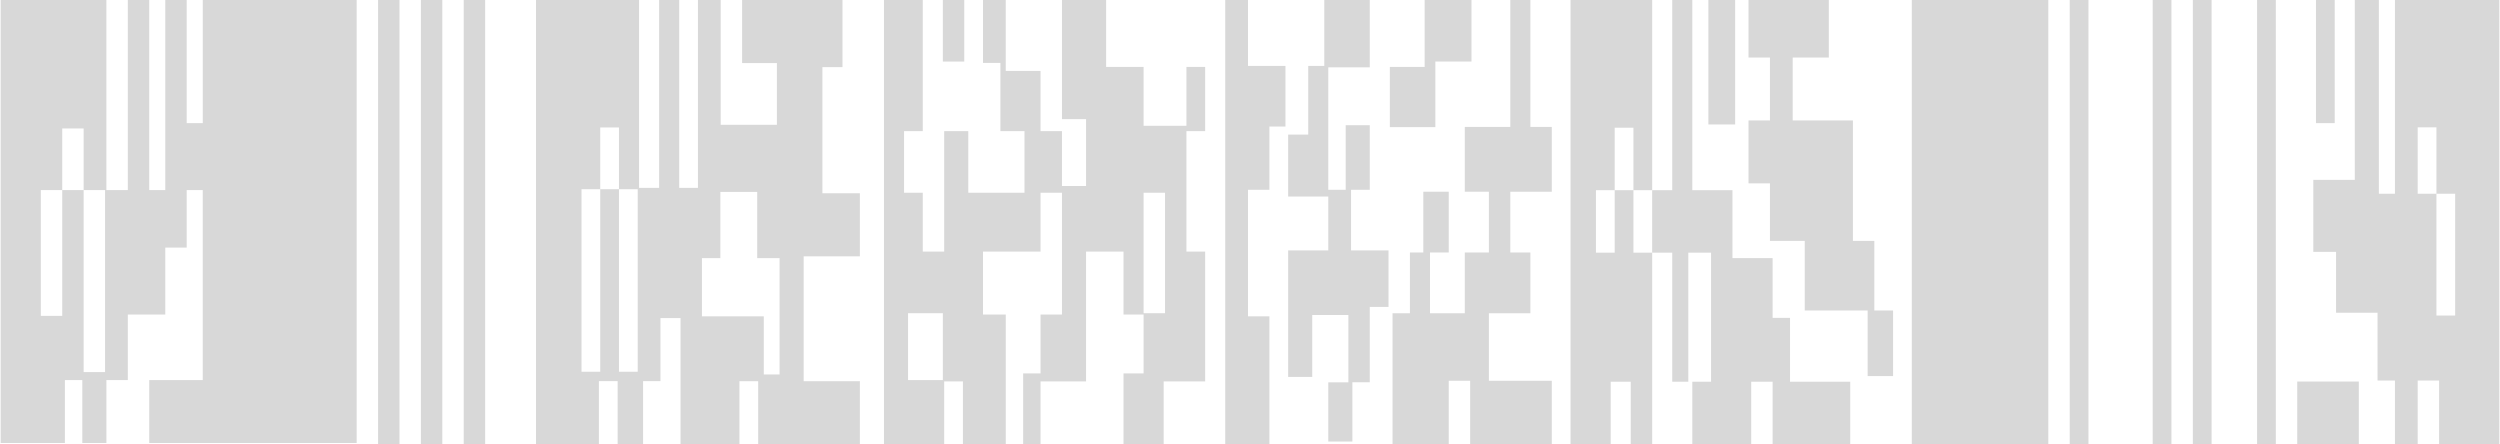 <?xml version="1.0" encoding="utf-8"?>
<!-- Generator: Adobe Illustrator 27.0.0, SVG Export Plug-In . SVG Version: 6.00 Build 0)  -->
<svg version="1.1" id="Layer_1" xmlns="http://www.w3.org/2000/svg" xmlns:xlink="http://www.w3.org/1999/xlink" x="0px" y="0px"
	 viewBox="0 0 934 166" style="enable-background:new 0 0 934 166;" xml:space="preserve">
<style type="text/css">
	.st0{fill:#D8D8D8;}
</style>
<g>
	<path class="st0" d="M149.25,0h-8v166h8V0z"/>
	<path class="st0" d="M165.25,0h-8v166h8V0z"/>
	<path class="st0" d="M181.25,0h-8v166h8V0z"/>
	<path class="st0" d="M75.75,0v46h-6V0h-8v71h-6V0h-8v71h-8V0h-4H0.25v165.5h24V142h6.5v23.5h9V142h8v-24.5h14v-25h8V71h6v71h-20
		v23.5h77.5V0H75.75z M39.25,139h-8V71h-8v47h-8V71h8V48h8v23h8V139z"/>
	<path class="st0" d="M360.25,0h-8v23h8V0z"/>
	<path class="st0" d="M780.25,0h-7v165.96h7V0z"/>
	<path class="st0" d="M811.25,0h-7v165.96h7V0z"/>
	<path class="st0" d="M826.25,0h-7v165.96h7V0z"/>
	<path class="st0" d="M850.25,0h-7v165.96h7V0z"/>
	<path class="st0" d="M872.25,0h-7v46h7V0z"/>
	<path class="st0" d="M321.25,95.76V72.2h-14V25.07h7.5V0h-37.5v23.56h13v23.06h-21V0h-8.5v70.19h-7V0h-7.5v70.19h-7.5V0h-38.5
		v165.96h8h15.5v-23.56h7v23.56h9.5v-23.56h6.5v-23.56h7.5v47.13h22v-23.56h7v23.56h38v-23.56h-21V95.76H321.25z M238.25,138.88h-7
		V70.69h-7v68.19h-7V70.69h7V47.63h7v23.06h7V138.88z M291.25,139.89h-5.9v-21.72h-23.1V96.45h6.88V71.7h13.76v24.75h8.36V139.89z"
		/>
	<path class="st0" d="M457.75,165.96V0h8.5v24.64h14v22.63h-6v23.64h-8v47.27h8v47.78H457.75z"/>
	<path class="st0" d="M496.25,142.82v22.13h9v-22.13h6.5v-28.16h7V93.54h-14V70.91h7V46.77h-9v24.14h-6.5V25.15h15.5V0h-17v24.64h-6
		v25.65h-7.5v23.13h15v20.12h-15v47.27h9v-23.13h13.5v25.15H496.25z"/>
	<path class="st0" d="M549.75,0h-17.5v25h-13v22.5h17V23h13.5V0z"/>
	<path class="st0" d="M541.25,71.63h-7h-2.5v22.7h-5v22.7h-6.5v48.93h21v-23.71h8v23.71h30.5v-23.71h-23.5v-25.22h15.5v-22.7h-7.5
		v-22.7h15.5V47.42h-8V0h-7.5v47.42h-17v24.21h9v22.7h-9v22.7h-13v-22.7h7V71.63z"/>
	<path class="st0" d="M638.25,46.5V0h10v46.5H638.25z"/>
	<path class="st0" d="M653.25,21.5V0h30v21.5h-13.5V45h22.5v45h8v26h7v24.5h-9.5V116h-23.5V90h-13V68.5h-8V45h8V21.5H653.25z"/>
	<path class="st0" d="M714.25,165.96V0h51v165.96H714.25z"/>
	<g>
		<polygon class="st0" points="668.75,142.61 668.75,118.76 662.25,118.76 662.25,96.43 647.25,96.43 647.25,71.05 632.25,71.05 
			632.25,0 624.75,0 624.75,71.05 617.25,71.05 617.25,94.4 624.75,94.4 624.75,142.61 630.75,142.61 630.75,94.4 639.25,94.4 
			639.25,142.61 632.25,142.61 632.25,165.96 654.25,165.96 654.25,142.61 662.25,142.61 662.25,165.96 691.25,165.96 
			691.25,142.61 		"/>
		<polygon class="st0" points="610.25,71.05 603.25,71.05 603.25,94.4 596.25,94.4 596.25,71.05 603.25,71.05 603.25,47.71 
			610.25,47.71 610.25,71.05 617.25,71.05 617.25,0 586.75,0 586.75,165.96 601.75,165.96 601.75,142.61 609.25,142.61 
			609.25,165.96 617.25,165.96 617.25,94.4 610.25,94.4 		"/>
	</g>
	<path class="st0" d="M894.75,0v67.21v5.17h-6V0h-9v67.21h-15.5v26.88h8.5v22.75h15.5v25.33h6.5v23.78h8.5v-23.78h8v23.78h22.5V0
		H894.75z M917.25,117.88h-7v-45.5h-7V47.56h7v24.82h7V117.88z"/>
	<path class="st0" d="M450.25,49V25h-7v22h-16V25h-14V0h-16.5v44.5h9v25h-9V49h-8V26.5h-13V0h-8.5v23.5h6.5V49h9v23h-21V49h-9v45h-8
		V72h-7V49h7V0h-14.5v166h22.5v-23.5h7V166h16v-48.5h-8.5V94h21.5V72h8v45.5h-8v22h-6.5V166h6.5v-23.5h17V94h14v23.5h7.5v22h-7.5
		V166h15v-23.5h15.5V94h-7V49H450.25z M352.25,142h-13v-25h13V142z M435.25,117h-8V72h8V117z"/>
	<path class="st0" d="M881.25,142.54h-23v23.42h23V142.54z"/>
</g>
</svg>
